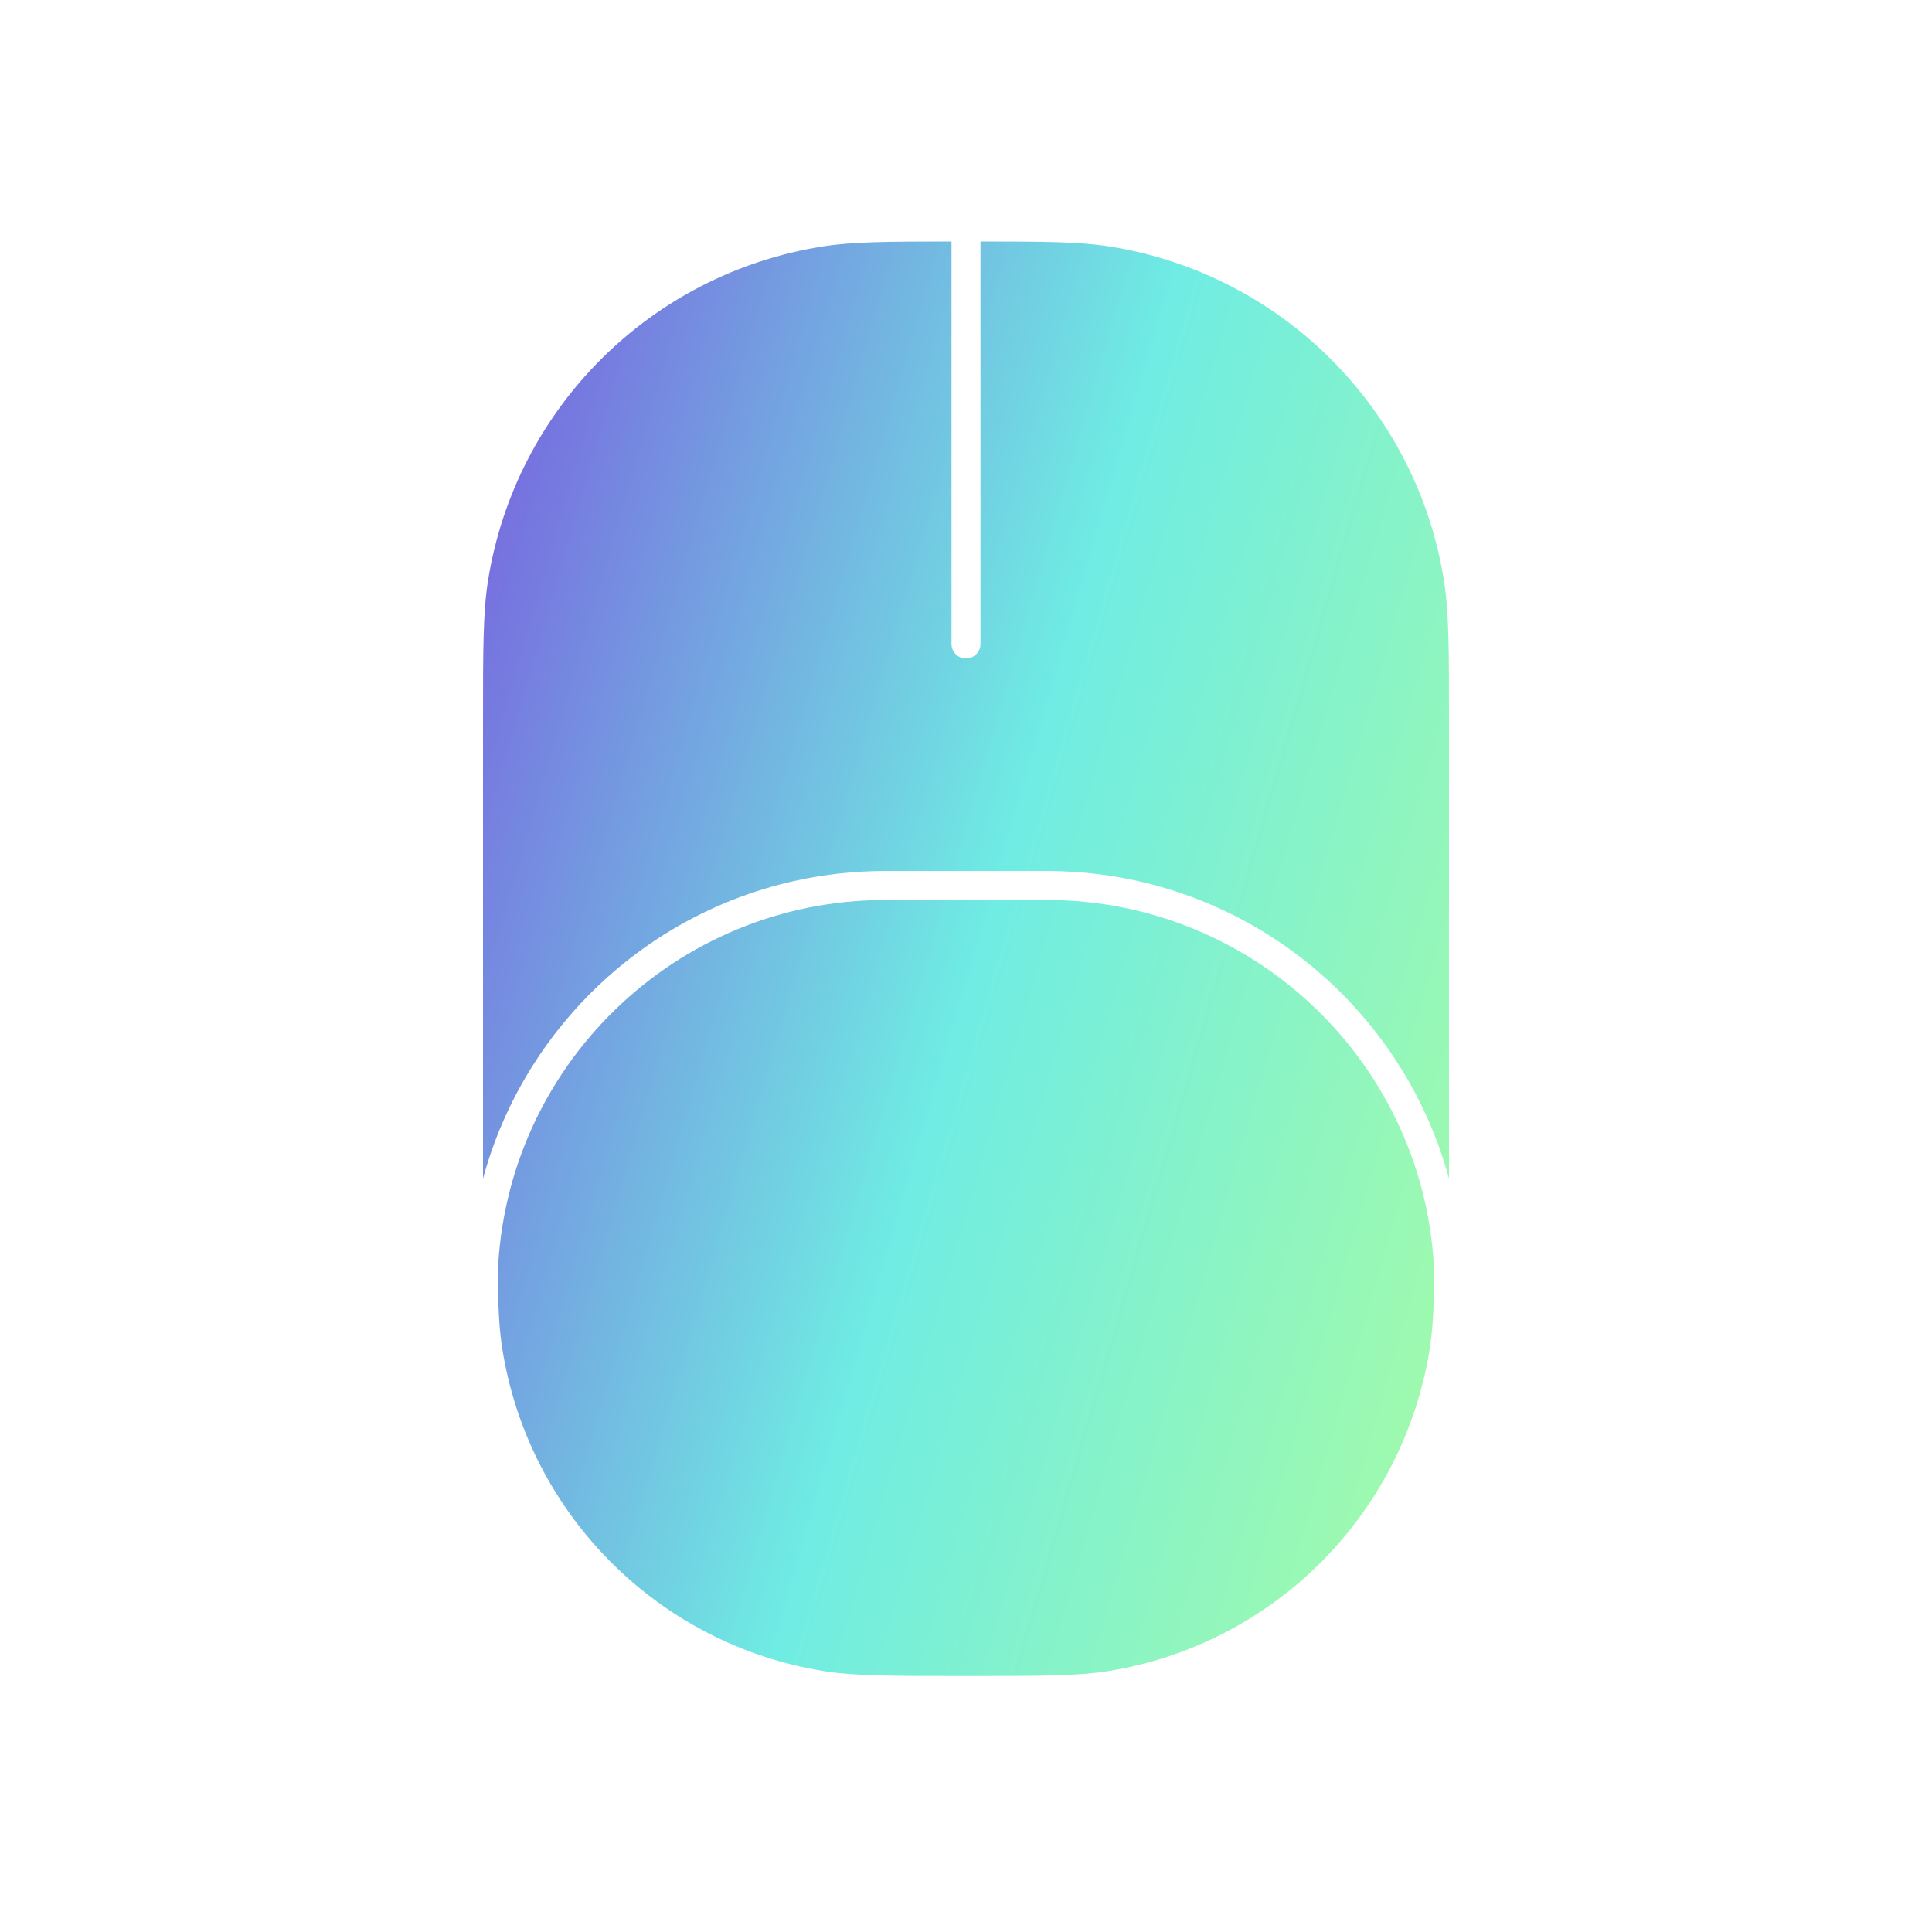<svg width="100" height="100" viewBox="0 0 100 100" fill="none" xmlns="http://www.w3.org/2000/svg">
<path fill-rule="evenodd" clip-rule="evenodd" d="M49.25 12.5C45.872 12.501 44.086 12.517 42.574 12.757C33.66 14.168 26.668 21.16 25.256 30.074C25 31.694 25 33.629 25 37.5V61.006C27.487 51.831 35.872 45.083 45.833 45.083H54.167C64.128 45.083 72.513 51.831 75 61.006V37.5C75 33.629 75 31.694 74.743 30.074C73.332 21.16 66.34 14.168 57.426 12.757C55.914 12.517 54.128 12.501 50.75 12.5L50.75 33.333C50.75 33.748 50.414 34.083 50 34.083C49.586 34.083 49.25 33.748 49.25 33.333L49.25 12.5ZM74.003 69.808C74.16 68.813 74.218 67.687 74.238 65.972C73.872 55.202 65.026 46.583 54.167 46.583H45.833C34.974 46.583 26.128 55.202 25.762 65.972C25.782 67.687 25.84 68.813 25.997 69.808C27.358 78.402 34.098 85.142 42.692 86.503C44.238 86.748 46.1 86.75 50 86.75C53.9 86.75 55.762 86.748 57.308 86.503C65.902 85.142 72.642 78.402 74.003 69.808Z" fill="url(#paint0_linear_734_6227)"/>
<defs>
<linearGradient id="paint0_linear_734_6227" x1="25" y1="26.731" x2="83.213" y2="43.666" gradientUnits="userSpaceOnUse">
<stop stop-color="#776DDF"/>
<stop offset="0.51" stop-color="#6FECE3"/>
<stop offset="1" stop-color="#A0FAAC"/>
</linearGradient>
</defs>
</svg>
